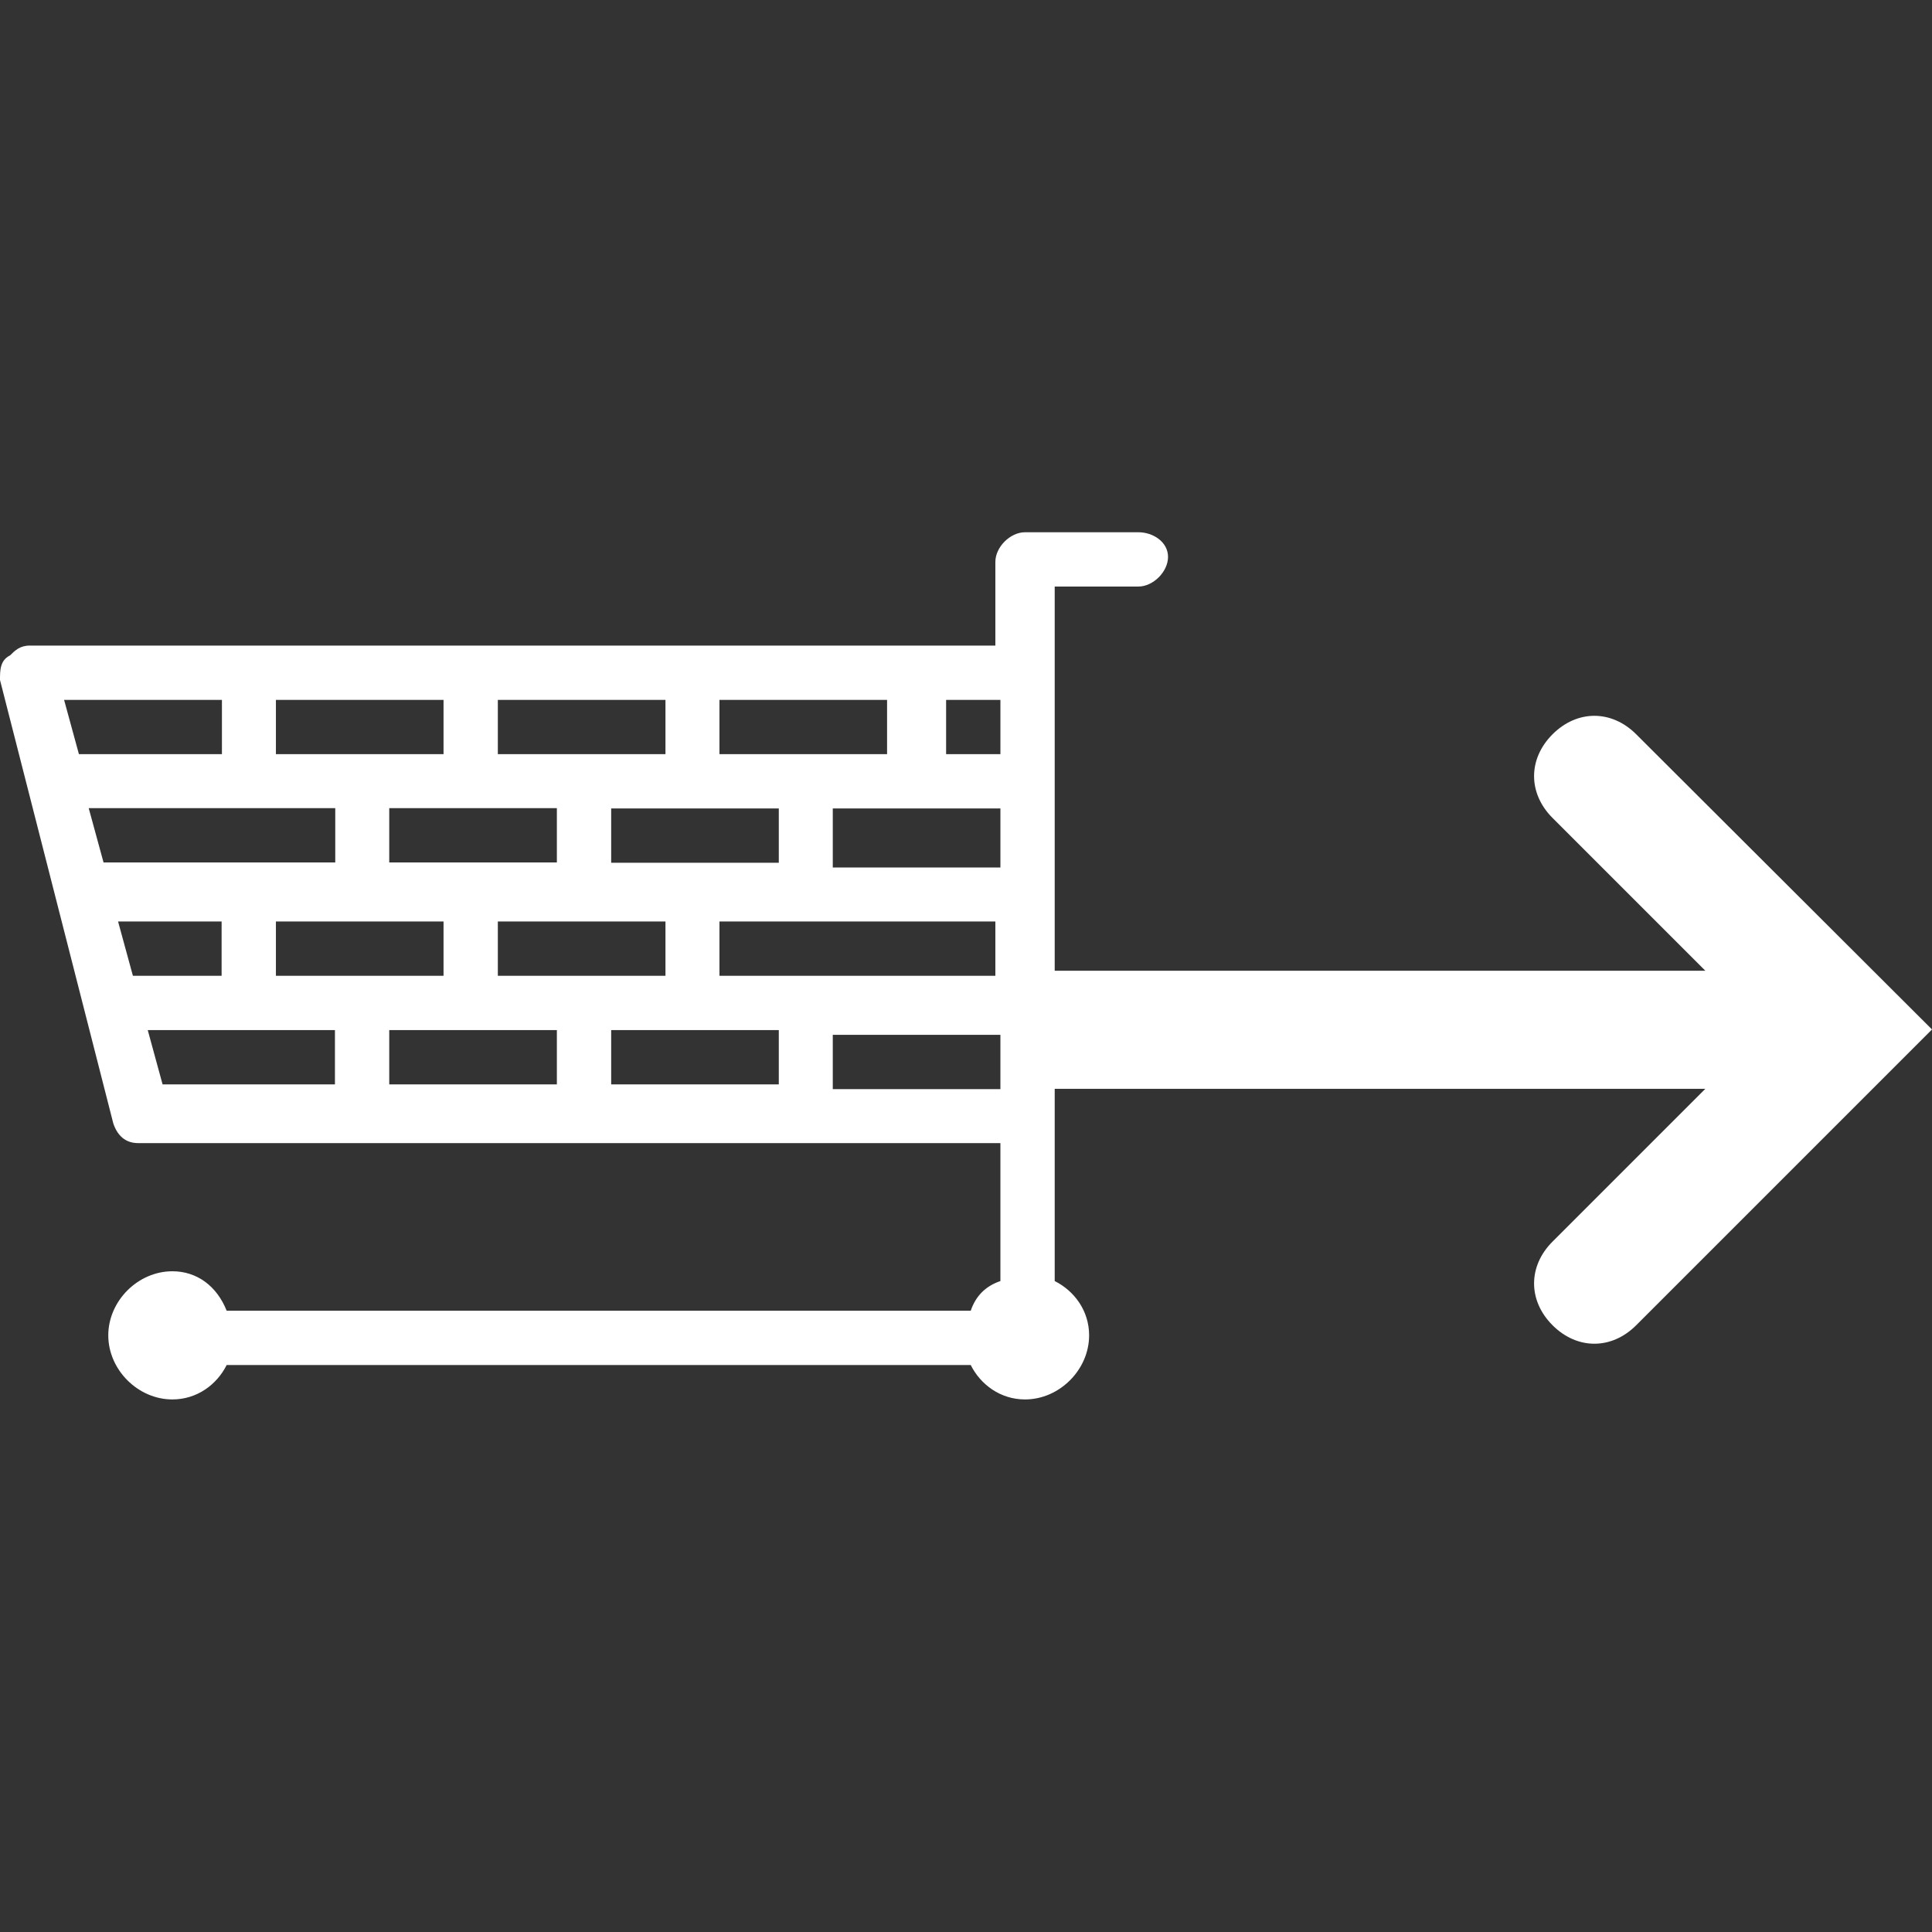 <?xml version="1.0" encoding="utf-8"?>
<!-- Generator: Adobe Illustrator 18.0.0, SVG Export Plug-In . SVG Version: 6.00 Build 0)  -->
<!DOCTYPE svg PUBLIC "-//W3C//DTD SVG 1.1//EN" "http://www.w3.org/Graphics/SVG/1.1/DTD/svg11.dtd">
<svg version="1.1" id="Layer_1" xmlns="http://www.w3.org/2000/svg" xmlns:xlink="http://www.w3.org/1999/xlink" x="0px" y="0px"
	 viewBox="0 179.4 612 612" enable-background="new 0 179.4 612 612" xml:space="preserve" width="500px" height="500px">
<rect x="0" y="179.4" width="612" height="612" fill="#333333" stroke="none"/>
<path fill="#FFFFFF" d="M518.3,412c-7.8-7.8-18.7-7.8-26.5,0s-7.8,18.7,0,26.5l48.4,48.4H334.1v-95.2v-26.5h26.5c4.7,0,9.4-4.7,9.4-9.4
	c0-4.7-4.7-7.8-9.4-7.8h-35.9c-4.7,0-9.4,4.7-9.4,9.4v26.5H9.4c-3.1,0-4.7,1.6-6.2,3.1C0,388.6,0,391.7,0,394.8l35.9,140.5
	c1.6,4.7,4.7,6.2,7.8,6.2h273.2v43.7c-4.7,1.6-7.8,4.7-9.4,9.4H71.8c-3.1-7.8-9.4-12.5-17.2-12.5c-10.9,0-20.3,9.4-20.3,20.3
	s9.4,20.3,20.3,20.3c7.8,0,14.1-4.7,17.2-10.9h235.7c3.1,6.2,9.4,10.9,17.2,10.9c10.9,0,20.3-9.4,20.3-20.3
	c0-7.8-4.7-14.1-10.9-17.2v-53.1v-7.8h206.1l-48.4,48.4c-7.8,7.8-7.8,18.7,0,26.5c7.8,7.8,18.7,7.8,26.5,0l93.7-93.7L518.3,412z
	 M43.7,488.5h-1.6l-4.7-17.2h32.8v17.2H43.7z M316.9,454.2h-53.1v-18.7h53.1V454.2z M193.6,454.2v-18.7h53.1v17.2h-53.1V454.2z
	 M157.7,488.5v-17.2h53.1v17.2H157.7z M176.4,435.4v17.2h-53.1v-17.2H176.4z M227.9,418.3v-17.2H281v17.2H227.9z M210.8,418.3h-53.1
	v-17.2h53.1V418.3z M140.5,418.3H87.4v-17.2h53.1V418.3z M106.2,435.4v17.2H32.8l-4.7-17.2H106.2z M87.4,471.3h53.1v17.2H87.4V471.3
	z M176.4,505.7v17.2h-53.1v-17.2H176.4z M193.6,505.7h53.1v17.2h-53.1V505.7z M227.9,488.5v-17.2h87.4v17.2H227.9z M316.9,418.3
	h-17.2v-17.2h17.2V418.3z M70.3,401.1v17.2H25l-4.7-17.2H70.3z M46.8,505.7h59.3v17.2H51.5L46.8,505.7z M263.8,524.4v-17.2h53.1
	v17.2H263.8z"/>
</svg>
